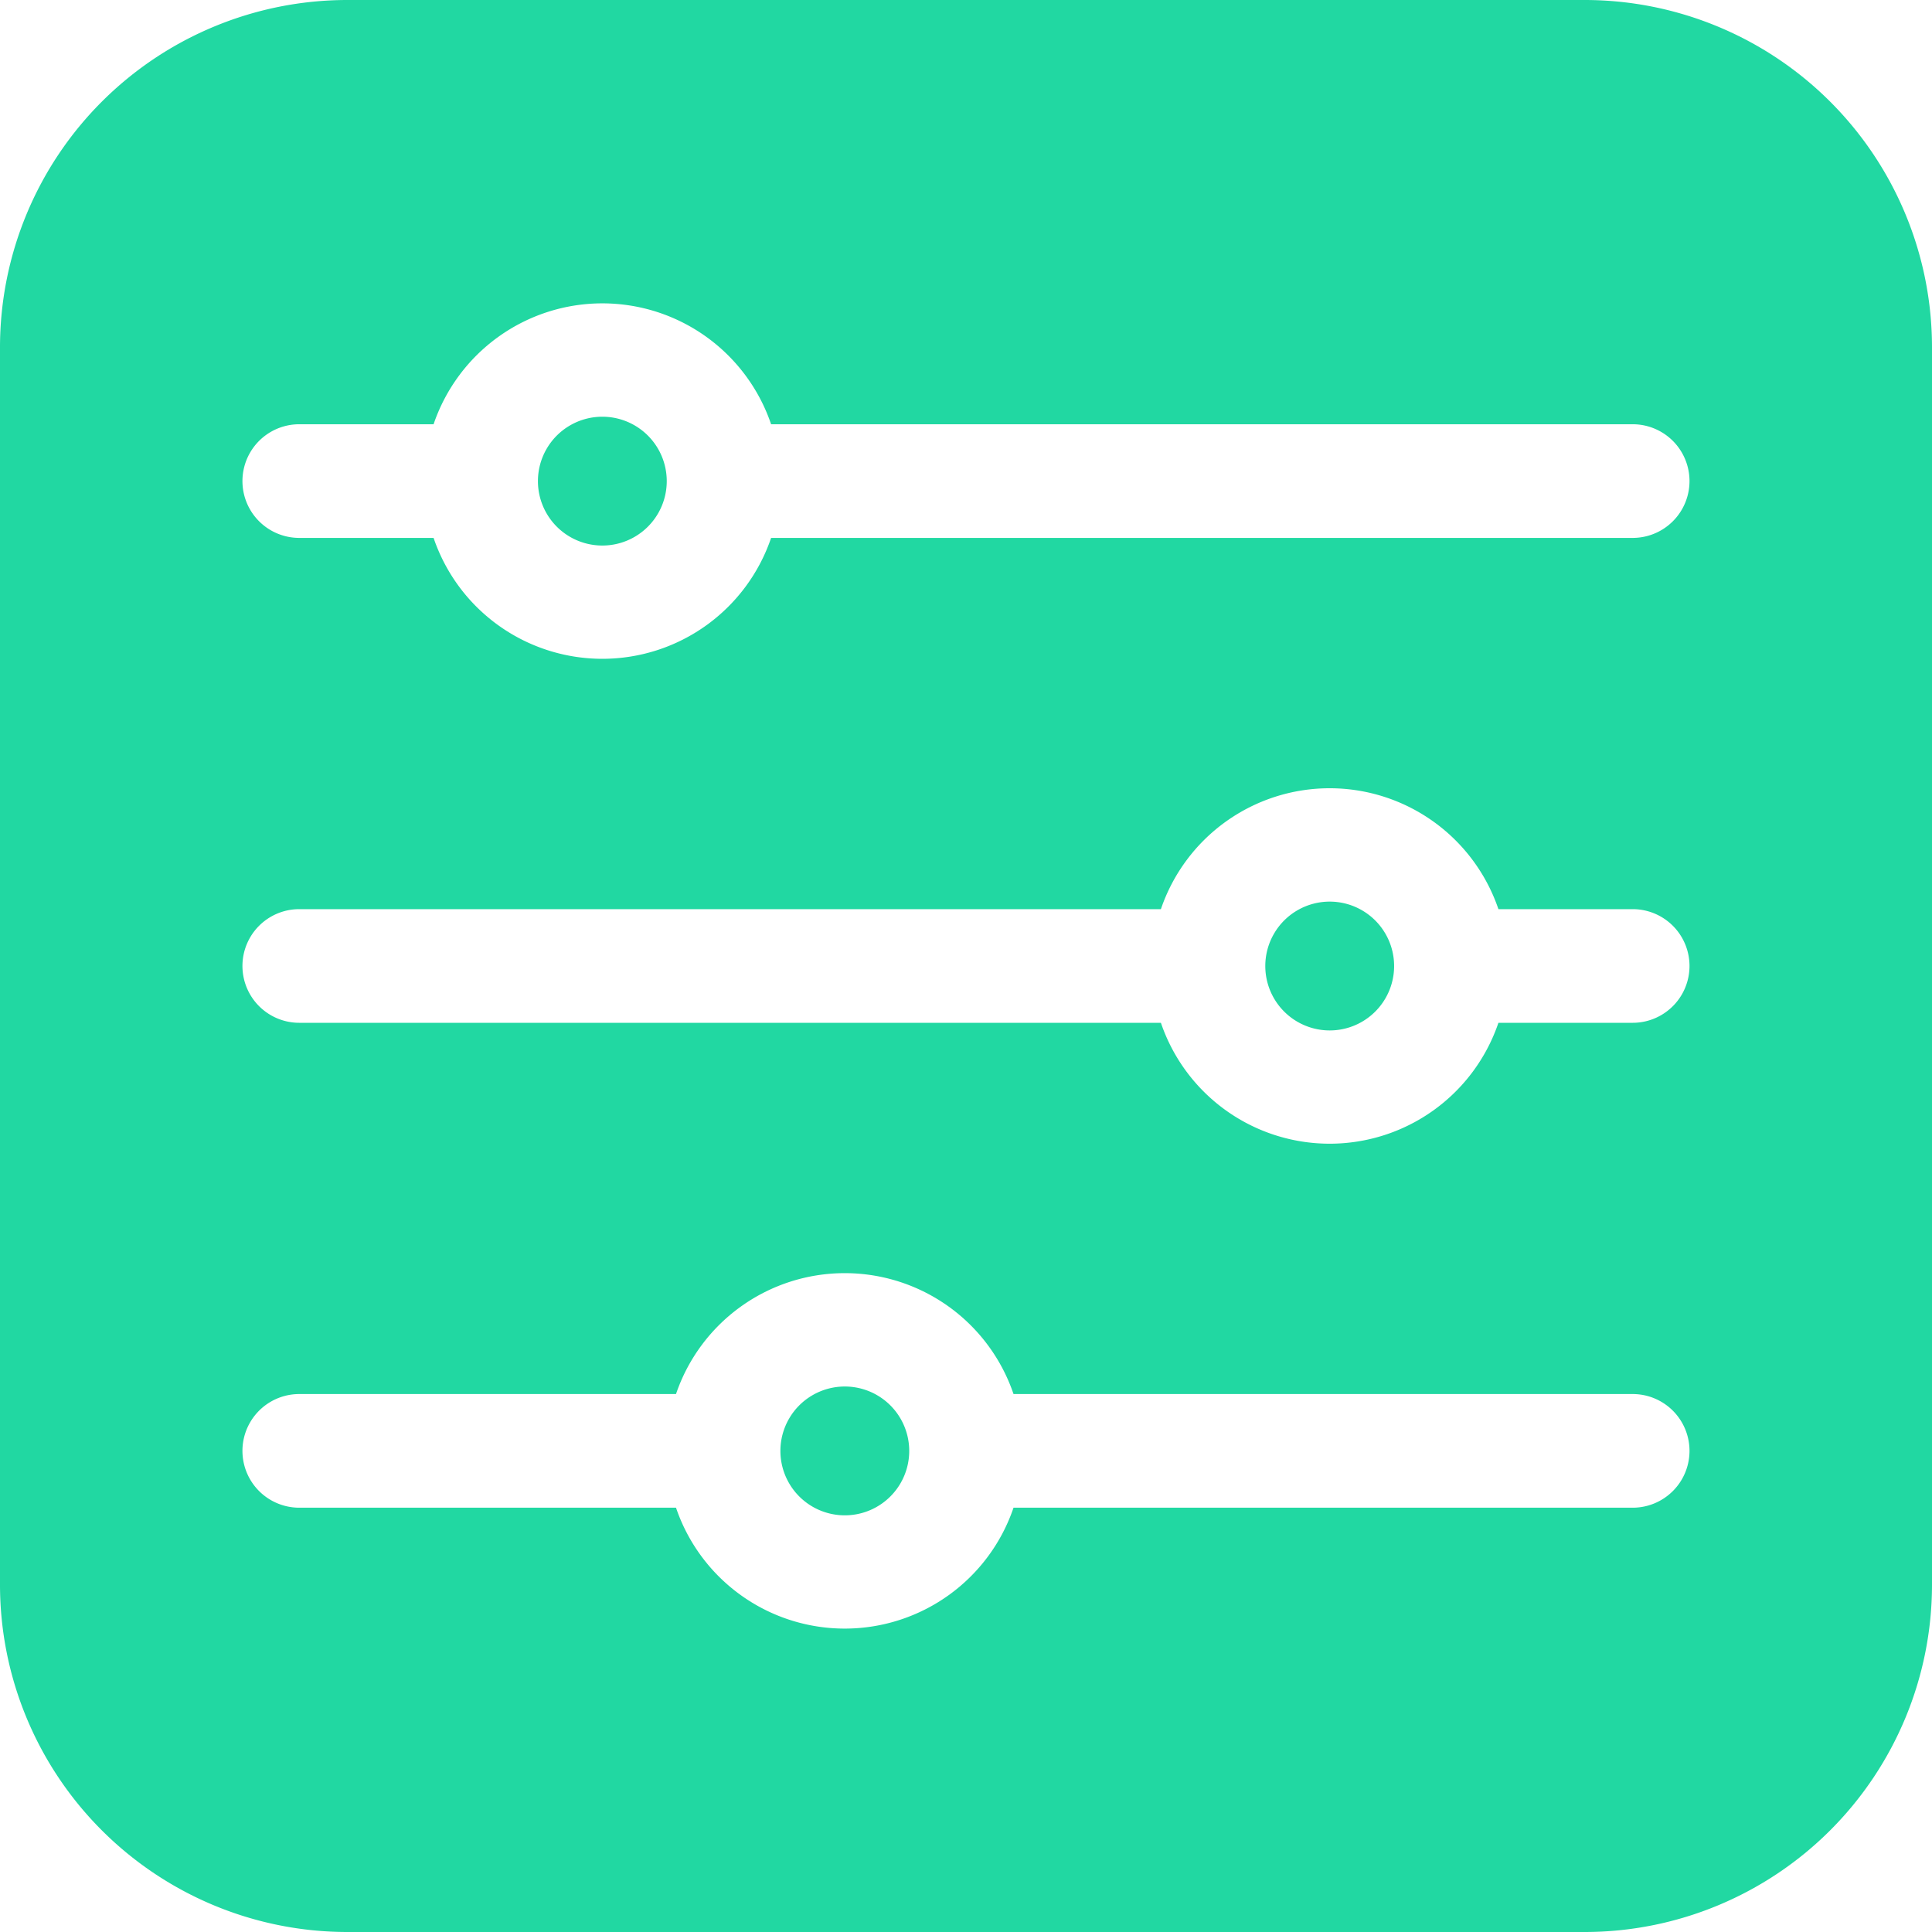 <svg xmlns="http://www.w3.org/2000/svg" width="39.76" height="39.76" viewBox="0 0 39.76 39.76">
  <g id="filter_1_" data-name="filter(1)" transform="translate(0 0)">
    <path id="Path_439" data-name="Path 439" d="M32.619,0H7.141A7.149,7.149,0,0,0,0,7.141V32.619A7.149,7.149,0,0,0,7.141,39.76H32.619a7.149,7.149,0,0,0,7.141-7.141V7.141A7.149,7.149,0,0,0,32.619,0ZM33.6,31.028H20.858a3.668,3.668,0,0,1-6.946,0H6.159a1.169,1.169,0,0,1,0-2.339h7.753a3.668,3.668,0,0,1,6.946,0H33.6A1.169,1.169,0,0,1,33.6,31.028Zm0-9.979H30.837a3.668,3.668,0,0,1-6.946,0H6.159a1.169,1.169,0,0,1,0-2.339H23.891a3.668,3.668,0,0,1,6.946,0H33.6A1.169,1.169,0,0,1,33.6,21.049Zm0-9.979H15.869a3.668,3.668,0,0,1-6.946,0H6.159a1.169,1.169,0,0,1,0-2.339H8.923a3.668,3.668,0,0,1,6.946,0H33.6a1.169,1.169,0,0,1,0,2.339Z" transform="translate(0 0)" fill="#21d8a2"/>
    <path id="Path_440" data-name="Path 440" d="M208.259,367.435a1.325,1.325,0,0,0,0,2.651A1.325,1.325,0,0,0,208.259,367.435Z" transform="translate(-190.873 -338.901)" fill="#21d8a2"/>
    <path id="Path_441" data-name="Path 441" d="M144.008,110.431a1.325,1.325,0,0,0,0,2.651A1.325,1.325,0,0,0,144.008,110.431Z" transform="translate(-131.612 -101.855)" fill="#21d8a2"/>
    <path id="Path_442" data-name="Path 442" d="M336.76,238.933a1.325,1.325,0,0,0,0,2.651A1.325,1.325,0,0,0,336.76,238.933Z" transform="translate(-309.395 -220.378)" fill="#21d8a2"/>
  </g>
</svg>

